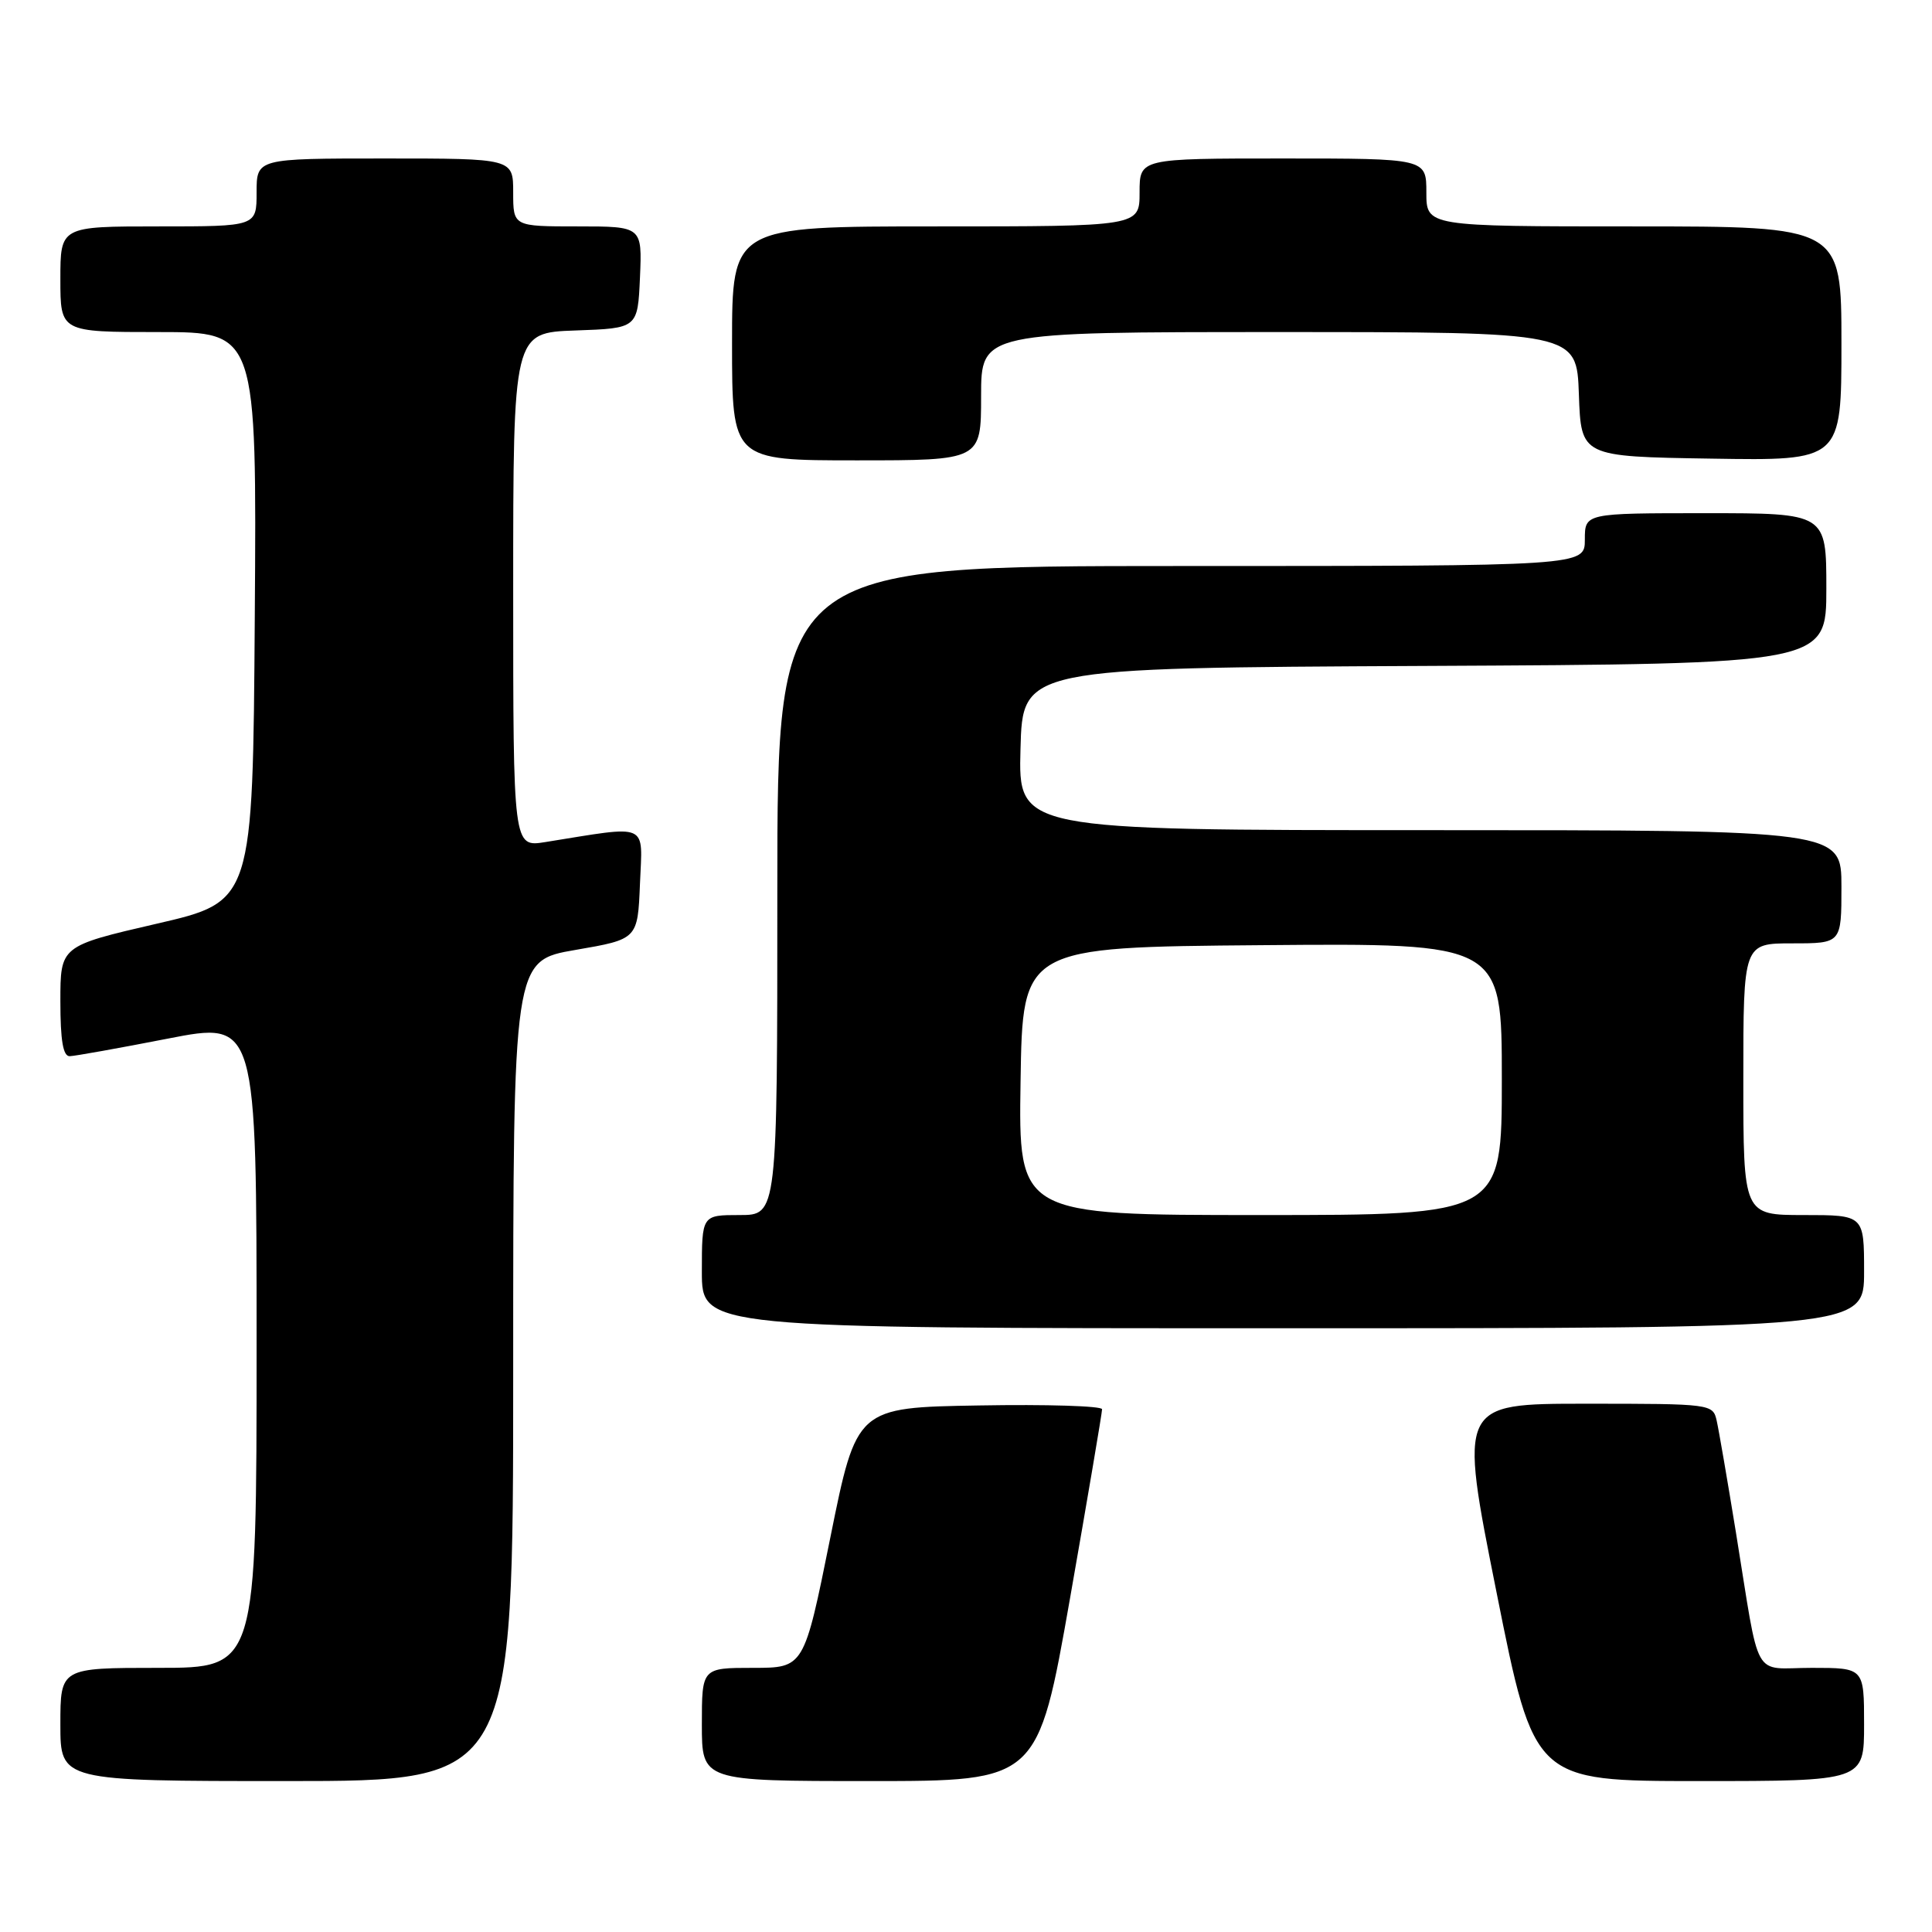 <?xml version="1.0" encoding="UTF-8" standalone="no"?>
<!DOCTYPE svg PUBLIC "-//W3C//DTD SVG 1.1//EN" "http://www.w3.org/Graphics/SVG/1.1/DTD/svg11.dtd" >
<svg xmlns="http://www.w3.org/2000/svg" xmlns:xlink="http://www.w3.org/1999/xlink" version="1.1" viewBox="0 0 256 256">
 <g >
 <path fill="currentColor"
d=" M 68.00 181.65 C 68.00 127.29 68.00 127.29 76.25 125.87 C 84.50 124.45 84.50 124.45 84.80 117.08 C 85.13 108.89 86.18 109.35 72.25 111.58 C 68.00 112.26 68.00 112.26 68.00 78.17 C 68.00 44.08 68.00 44.08 76.25 43.79 C 84.50 43.50 84.50 43.50 84.80 36.75 C 85.09 30.00 85.09 30.00 76.55 30.00 C 68.00 30.00 68.00 30.00 68.00 25.50 C 68.00 21.00 68.00 21.00 51.00 21.00 C 34.00 21.00 34.00 21.00 34.00 25.50 C 34.00 30.00 34.00 30.00 21.00 30.00 C 8.00 30.00 8.00 30.00 8.00 37.00 C 8.00 44.00 8.00 44.00 21.01 44.00 C 34.02 44.00 34.02 44.00 33.76 81.73 C 33.50 119.46 33.50 119.46 20.75 122.40 C 8.00 125.35 8.00 125.35 8.00 132.67 C 8.00 137.89 8.36 139.99 9.25 139.95 C 9.94 139.93 15.79 138.88 22.25 137.62 C 34.00 135.33 34.00 135.33 34.00 178.17 C 34.00 221.00 34.00 221.00 21.00 221.00 C 8.00 221.00 8.00 221.00 8.00 228.50 C 8.00 236.00 8.00 236.00 38.00 236.00 C 68.00 236.00 68.00 236.00 68.00 181.65 Z  M 141.79 211.75 C 144.13 198.41 146.04 187.15 146.03 186.73 C 146.01 186.30 138.69 186.07 129.75 186.23 C 113.50 186.50 113.50 186.50 110.02 203.75 C 106.54 221.00 106.54 221.00 99.77 221.00 C 93.00 221.00 93.00 221.00 93.00 228.50 C 93.00 236.00 93.00 236.00 115.26 236.00 C 137.52 236.00 137.52 236.00 141.79 211.75 Z  M 247.00 228.50 C 247.00 221.00 247.00 221.00 240.08 221.00 C 232.06 221.00 233.29 223.20 230.01 203.00 C 228.89 196.12 227.75 189.49 227.47 188.25 C 226.97 186.03 226.77 186.00 210.13 186.00 C 193.30 186.00 193.30 186.00 198.30 211.00 C 203.29 236.00 203.29 236.00 225.15 236.00 C 247.00 236.00 247.00 236.00 247.00 228.50 Z  M 247.00 168.50 C 247.00 161.00 247.00 161.00 239.00 161.00 C 231.00 161.00 231.00 161.00 231.00 143.00 C 231.00 125.00 231.00 125.00 237.50 125.00 C 244.00 125.00 244.00 125.00 244.00 117.50 C 244.00 110.00 244.00 110.00 189.47 110.00 C 134.93 110.00 134.93 110.00 135.22 99.25 C 135.50 88.50 135.50 88.50 188.75 88.24 C 242.00 87.98 242.00 87.98 242.00 77.99 C 242.00 68.00 242.00 68.00 226.00 68.00 C 210.00 68.00 210.00 68.00 210.00 71.50 C 210.00 75.00 210.00 75.00 156.50 75.00 C 103.00 75.00 103.00 75.00 103.00 118.00 C 103.00 161.00 103.00 161.00 98.00 161.00 C 93.00 161.00 93.00 161.00 93.00 168.50 C 93.00 176.00 93.00 176.00 170.00 176.00 C 247.00 176.00 247.00 176.00 247.00 168.50 Z  M 130.00 52.50 C 130.00 44.00 130.00 44.00 169.46 44.00 C 208.92 44.00 208.92 44.00 209.21 52.25 C 209.50 60.50 209.50 60.50 226.75 60.77 C 244.00 61.05 244.00 61.05 244.00 45.52 C 244.00 30.00 244.00 30.00 216.50 30.00 C 189.00 30.00 189.00 30.00 189.00 25.50 C 189.00 21.00 189.00 21.00 170.00 21.00 C 151.00 21.00 151.00 21.00 151.00 25.50 C 151.00 30.00 151.00 30.00 124.00 30.00 C 97.00 30.00 97.00 30.00 97.00 45.50 C 97.00 61.00 97.00 61.00 113.50 61.00 C 130.00 61.00 130.00 61.00 130.00 52.50 Z  M 135.23 143.25 C 135.50 125.50 135.50 125.50 167.25 125.24 C 199.00 124.97 199.00 124.97 199.00 142.99 C 199.00 161.00 199.00 161.00 166.98 161.00 C 134.95 161.00 134.95 161.00 135.23 143.25 Z "/>
</g>
</svg>